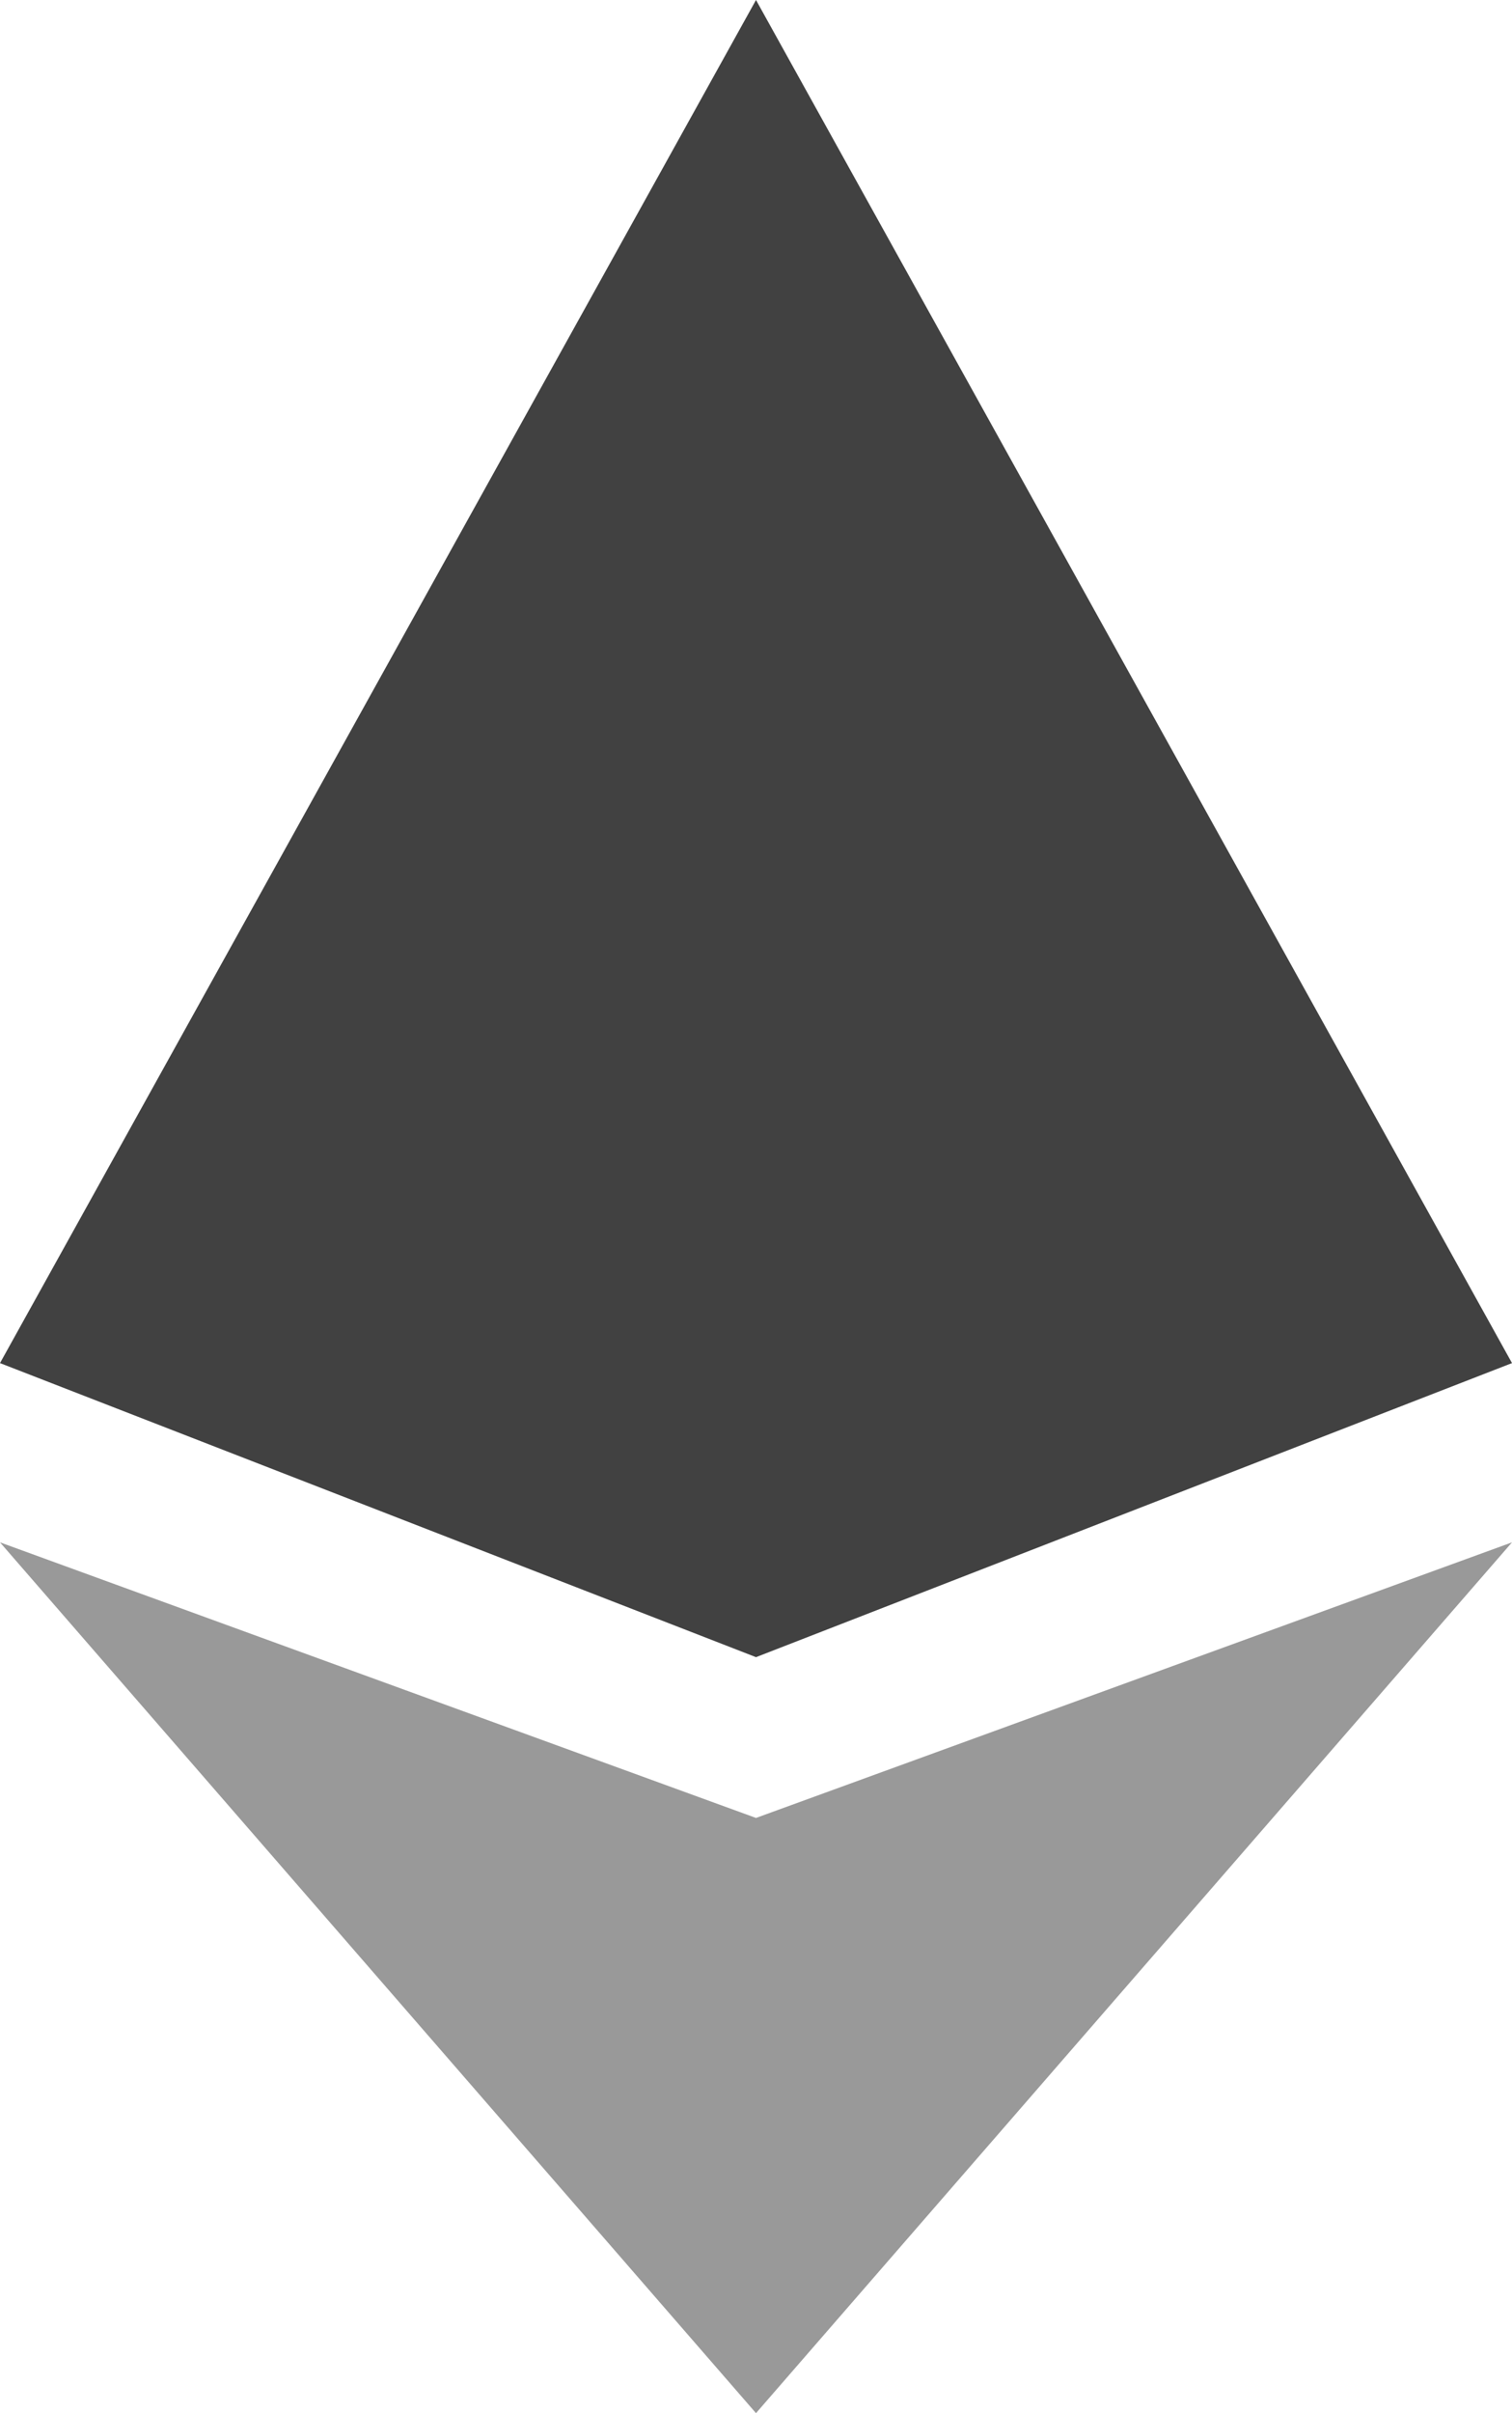 <?xml version="1.0" encoding="UTF-8" standalone="no"?>
<svg
   xmlns:dc="http://purl.org/dc/elements/1.1/"
   xmlns:cc="http://creativecommons.org/ns#"
   xmlns:rdf="http://www.w3.org/1999/02/22-rdf-syntax-ns#"
   xmlns:svg="http://www.w3.org/2000/svg"
   xmlns="http://www.w3.org/2000/svg"
   xmlns:sodipodi="http://sodipodi.sourceforge.net/DTD/sodipodi-0.dtd"
   xmlns:inkscape="http://www.inkscape.org/namespaces/inkscape"
   viewBox="0 0 16.882 26.925"
   
   width="16.882"
   height="26.925"
   version="1.1"
   id="svg62"
   sodipodi:docname="eth.svg"
   inkscape:version="1.0.2 (394de47547, 2021-03-26)">
  <defs
     id="defs66" />
  <sodipodi:namedview
     pagecolor="#ffffff"
     bordercolor="#666666"
     borderopacity="1"
     objecttolerance="10"
     gridtolerance="10"
     guidetolerance="10"
     inkscape:pageopacity="0"
     inkscape:pageshadow="2"
     inkscape:window-width="1310"
     inkscape:window-height="704"
     id="namedview64"
     showgrid="false"
     inkscape:zoom="19"
     inkscape:cx="7.3456166"
     inkscape:cy="13.852844"
     inkscape:window-x="56"
     inkscape:window-y="349"
     inkscape:window-maximized="1"
     inkscape:current-layer="svg62" />
  <a
     id="a2927"
     
     inkscape:export-xdpi="96"
     inkscape:export-ydpi="96"
     transform="translate(-0.707,0.353)">
    <path
       d="M 17.589,14.856 9.148,18.137 0.707,14.856 9.148,-0.353 Z"
       id="path58"
       style="opacity:0.745;fill-opacity:1;stroke-width:0.996" />
  </a>
  <path
     d="m 16.882,17.209 -8.441,9.716 L 0,17.209 l 8.441,3.075 z"
     fill="#ffffff"
     fill-opacity="0.74"
     id="path60"
     style="fill:#999999;fill-opacity:1;stroke-width:1.008"
     inkscape:export-xdpi="96"
     inkscape:export-ydpi="96" />
</svg>

